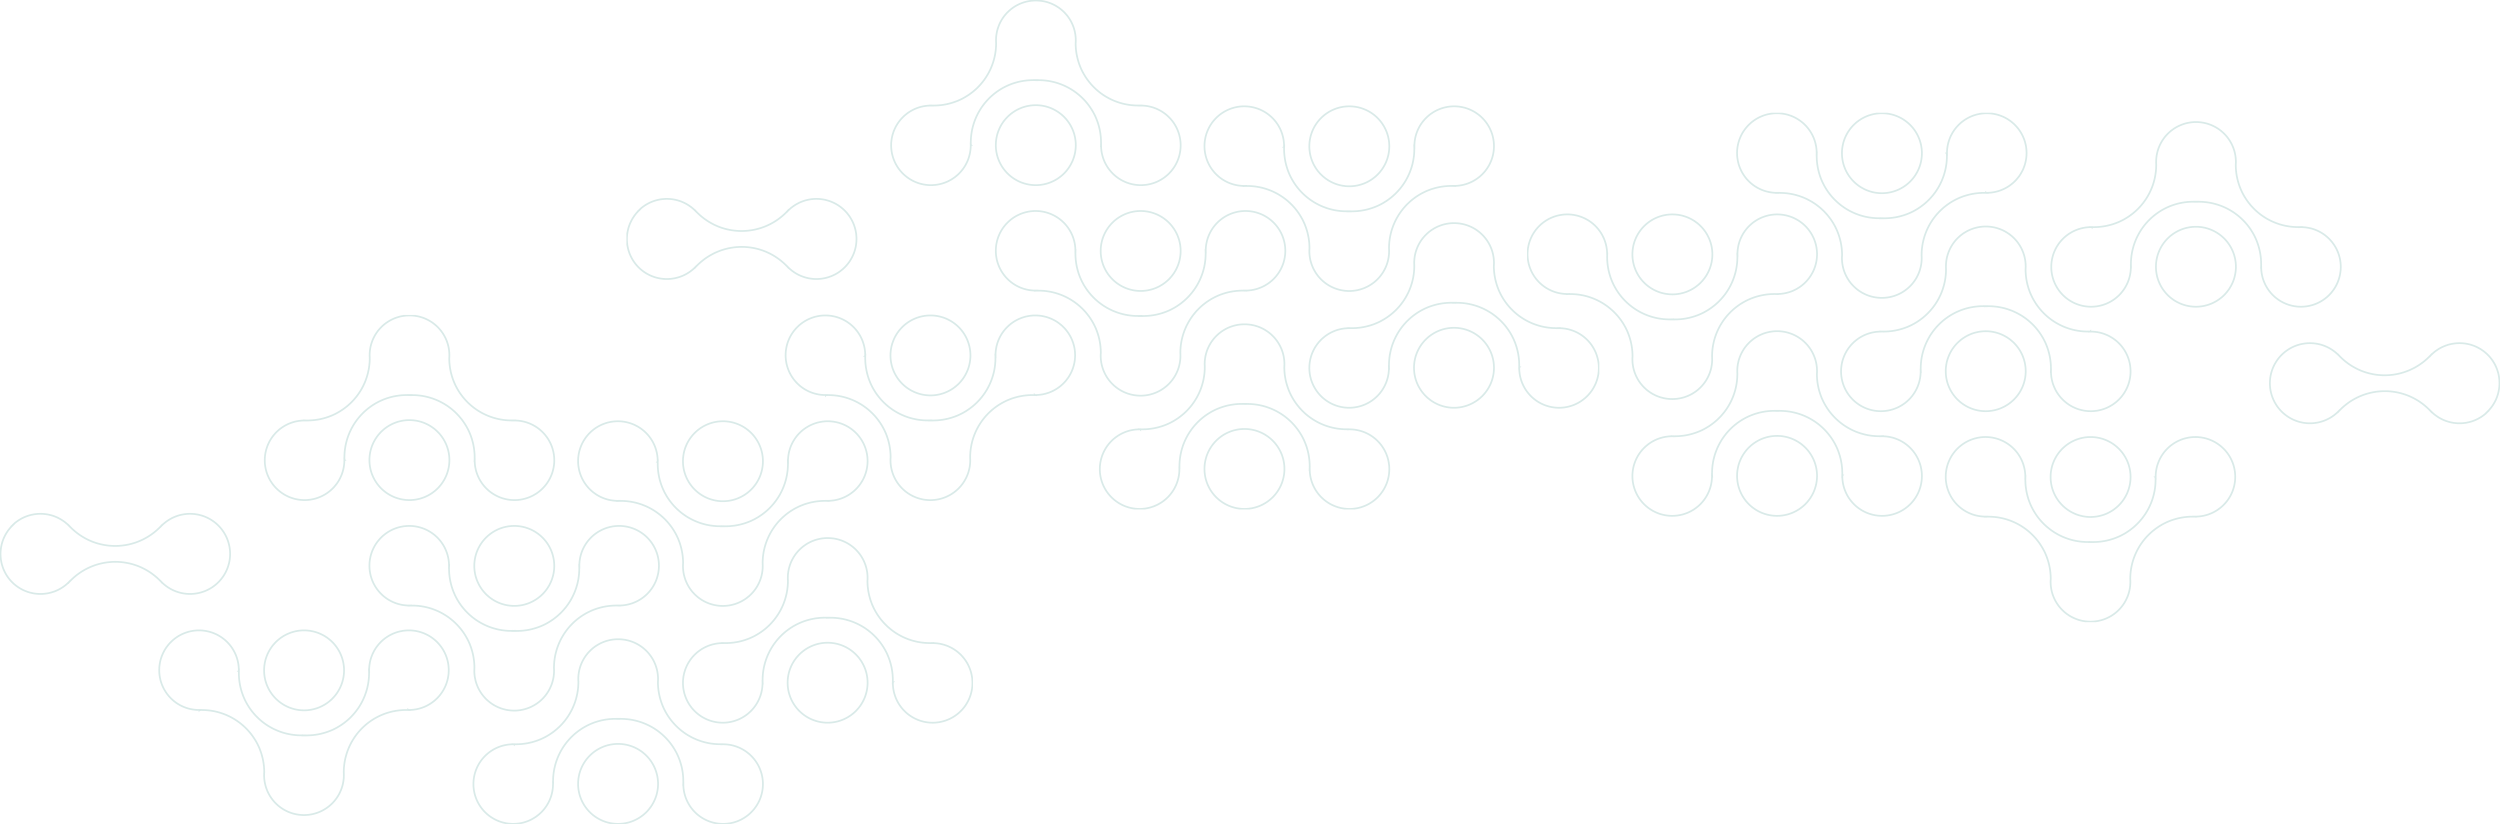 <svg xmlns="http://www.w3.org/2000/svg" xmlns:xlink="http://www.w3.org/1999/xlink" width="2151.24" height="709.385" viewBox="0 0 2151.24 709.385">
  <defs>
    <clipPath id="clip-path">
      <path id="Path_1199" data-name="Path 1199" d="M0,324.119H837.24V-114.267H0Z" transform="translate(0 114.267)" fill="none" stroke="#40948d" stroke-width="1.5"/>
    </clipPath>
  </defs>
  <g id="Group_978" data-name="Group 978" transform="translate(539 114.267)" opacity="0.202">
    <g id="Group_864" data-name="Group 864" transform="translate(0 -114.267)" clip-path="url(#clip-path)">
      <g id="Group_851" data-name="Group 851" transform="translate(317.9 181.562)">
        <path id="Path_1186" data-name="Path 1186" d="M176.755,7.416A34.233,34.233,0,0,0,118.314,32.15l-.1-.1A53.784,53.784,0,0,1,89.667,81.553c-.123.061-.242.13-.364.2-.391.2-.786.391-1.185.587-.445.215-.894.434-1.343.637-.234.1-.464.207-.694.307A54.133,54.133,0,0,1,62.612,87.71l.069.069c-.15,0-.3,0-.457,0s-.292,0-.437,0l.1-.1A53.793,53.793,0,0,1,12.384,59.132c-.061-.123-.13-.242-.192-.361-.207-.391-.4-.79-.591-1.185-.215-.445-.434-.894-.637-1.347-.1-.23-.207-.46-.307-.694A54.116,54.116,0,0,1,6.227,32.081l-.069.069A34.141,34.141,0,0,0-3.86,7.416a34.238,34.238,0,0,0-48.424,0,34.237,34.237,0,0,0,0,48.424,34.117,34.117,0,0,0,24.73,10.017l-.1.1A53.642,53.642,0,0,1,12.338,81.645a53.758,53.758,0,0,1,9.511,12.864c.065.119.134.238.2.361.2.391.391.786.587,1.182.219.449.434.9.637,1.347.107.23.207.464.311.694a54.093,54.093,0,0,1,4.447,21.354,34.306,34.306,0,1,0,68.451.414,53.721,53.721,0,0,1,28.563-47.772c.123-.065.242-.134.361-.2.391-.2.79-.4,1.185-.587.449-.219.894-.434,1.347-.637.23-.107.46-.207.694-.311A54.1,54.1,0,0,1,152.09,65.93l-.069-.073A34.233,34.233,0,0,0,176.755,7.416Z" transform="translate(62.315 2.615)" fill="none" stroke="#40948d" stroke-width="1.5"/>
      </g>
      <g id="Group_852" data-name="Group 852" transform="translate(408.134 181.561)">
        <path id="Path_1187" data-name="Path 1187" d="M0,25.435a34.4,34.4,0,1,0,34.4-34.4A34.4,34.4,0,0,0,0,25.435Z" transform="translate(0 8.967)" fill="none" stroke="#40948d" stroke-width="1.5"/>
      </g>
      <g id="Group_853" data-name="Group 853" transform="translate(227.836 0.456)">
        <path id="Path_1188" data-name="Path 1188" d="M7.414,110.039A34.233,34.233,0,0,0,65.855,85.305l.1.1A53.773,53.773,0,0,1,94.506,35.9c.119-.061.238-.13.361-.192.391-.207.786-.4,1.185-.591.445-.215.894-.434,1.343-.637.234-.1.464-.207.694-.307a54.133,54.133,0,0,1,23.468-4.431l-.069-.069c.153,0,.3,0,.457,0s.292,0,.437,0l-.1.1a53.793,53.793,0,0,1,49.506,28.547c.061.123.13.242.2.361.2.391.391.79.587,1.185.215.449.434.894.637,1.347.1.23.207.46.307.694a54.123,54.123,0,0,1,4.431,23.468l.069-.073A34.241,34.241,0,1,0,211.723,51.6l.1-.1a53.633,53.633,0,0,1-39.988-15.684,53.831,53.831,0,0,1-9.515-12.86c-.065-.123-.134-.242-.2-.364-.2-.391-.391-.786-.587-1.182-.219-.449-.434-.894-.637-1.347-.107-.23-.207-.464-.307-.694a54.012,54.012,0,0,1-4.45-21.35,34.15,34.15,0,0,0-9.921-26.779,34.133,34.133,0,0,0-24.289-10.029A34.131,34.131,0,0,0,97.648-28.765,34.14,34.14,0,0,0,87.7-2.4a53.616,53.616,0,0,1-15.7,38.258A53.748,53.748,0,0,1,59.13,45.367c-.123.065-.242.134-.361.2-.391.2-.79.4-1.185.587-.445.219-.894.434-1.347.637-.23.107-.46.207-.694.311a54.162,54.162,0,0,1-23.464,4.431l.069.069A34.233,34.233,0,0,0,7.414,110.039Z" transform="translate(2.614 38.794)" fill="none" stroke="#40948d" stroke-width="1.5"/>
      </g>
      <g id="Group_854" data-name="Group 854" transform="translate(317.9 90.52)">
        <path id="Path_1189" data-name="Path 1189" d="M50.867,25.432a34.4,34.4,0,1,0-34.4,34.4A34.4,34.4,0,0,0,50.867,25.432Z" transform="translate(17.933 8.966)" fill="none" stroke="#40948d" stroke-width="1.5"/>
      </g>
      <g id="Group_855" data-name="Group 855" transform="translate(497.454 91.499)">
        <path id="Path_1190" data-name="Path 1190" d="M176.755,7.416A34.233,34.233,0,0,0,118.314,32.15l-.1-.1A53.784,53.784,0,0,1,89.667,81.553c-.123.061-.242.13-.364.192-.391.207-.786.4-1.185.591-.445.215-.894.434-1.343.637-.234.1-.464.207-.694.307A54.133,54.133,0,0,1,62.612,87.71l.069.069c-.15,0-.3,0-.457,0s-.292,0-.437,0l.1-.1A53.793,53.793,0,0,1,12.384,59.132c-.061-.123-.13-.242-.192-.361-.207-.391-.4-.79-.587-1.185-.219-.449-.437-.894-.641-1.347-.1-.23-.207-.46-.307-.694A54.123,54.123,0,0,1,6.227,32.077l-.069.073A34.141,34.141,0,0,0-3.86,7.416a34.238,34.238,0,0,0-48.424,0,34.237,34.237,0,0,0,0,48.424A34.119,34.119,0,0,0-27.55,65.858l-.1.1A53.628,53.628,0,0,1,12.334,81.645,53.831,53.831,0,0,1,21.849,94.5c.065.123.134.242.2.364.2.391.391.786.587,1.182.219.449.434.9.637,1.347.107.23.207.464.311.694a54.075,54.075,0,0,1,4.447,21.35,34.306,34.306,0,1,0,68.451.418,53.721,53.721,0,0,1,28.563-47.772c.123-.065.242-.134.361-.2.391-.2.79-.4,1.185-.587.449-.219.894-.434,1.347-.637.23-.107.46-.207.694-.311a54.162,54.162,0,0,1,23.464-4.431l-.069-.069A34.233,34.233,0,0,0,176.755,7.416Z" transform="translate(62.315 2.615)" fill="none" stroke="#40948d" stroke-width="1.5"/>
      </g>
      <g id="Group_856" data-name="Group 856" transform="translate(587.688 91.502)">
        <path id="Path_1191" data-name="Path 1191" d="M0,25.432a34.4,34.4,0,1,0,34.4-34.4A34.4,34.4,0,0,0,0,25.432Z" transform="translate(0 8.966)" fill="none" stroke="#40948d" stroke-width="1.5"/>
      </g>
      <g id="Group_857" data-name="Group 857" transform="translate(407.387 279.069)">
        <path id="Path_1192" data-name="Path 1192" d="M7.416,110.039A34.233,34.233,0,0,0,65.858,85.305l.1.1A53.784,53.784,0,0,1,94.5,35.9c.123-.061.242-.13.364-.2.391-.2.786-.391,1.185-.587.445-.215.894-.434,1.343-.637.234-.1.464-.207.694-.307a54.133,54.133,0,0,1,23.468-4.431l-.069-.069c.15,0,.3,0,.457,0s.292,0,.437,0l-.1.1a53.793,53.793,0,0,1,49.506,28.547c.061.123.13.242.192.361.207.391.4.79.587,1.185.219.449.437.894.641,1.347.1.23.2.46.307.694a54.123,54.123,0,0,1,4.431,23.468l.069-.073A34.241,34.241,0,1,0,211.725,51.6l.1-.1a53.642,53.642,0,0,1-39.992-15.684,53.815,53.815,0,0,1-9.511-12.86c-.065-.123-.134-.242-.2-.364-.2-.391-.4-.786-.587-1.182-.219-.449-.434-.894-.637-1.347-.107-.23-.207-.464-.311-.694a54.089,54.089,0,0,1-4.447-21.35,34.15,34.15,0,0,0-9.921-26.779,34.133,34.133,0,0,0-24.289-10.029A34.131,34.131,0,0,0,97.651-28.765,34.157,34.157,0,0,0,87.695-2.4,53.611,53.611,0,0,1,72,35.857a53.834,53.834,0,0,1-12.864,9.511c-.123.065-.242.134-.361.2-.391.2-.79.4-1.185.587-.449.219-.894.434-1.347.637-.23.107-.46.207-.694.311a54.179,54.179,0,0,1-23.468,4.431l.073.069A34.233,34.233,0,0,0,7.416,110.039Z" transform="translate(2.615 38.794)" fill="none" stroke="#40948d" stroke-width="1.5"/>
      </g>
      <g id="Group_858" data-name="Group 858" transform="translate(497.453 369.13)">
        <path id="Path_1193" data-name="Path 1193" d="M50.867,25.435a34.4,34.4,0,1,0-34.4,34.4A34.4,34.4,0,0,0,50.867,25.435Z" transform="translate(17.933 8.967)" fill="none" stroke="#40948d" stroke-width="1.5"/>
      </g>
      <g id="Group_859" data-name="Group 859" transform="translate(137.024 271.446)">
        <path id="Path_1194" data-name="Path 1194" d="M176.755,7.416A34.233,34.233,0,0,0,118.314,32.15l-.1-.1A53.784,53.784,0,0,1,89.667,81.553c-.123.061-.242.13-.364.2-.391.2-.786.391-1.185.587-.445.215-.894.434-1.343.637-.234.1-.464.207-.694.307A54.133,54.133,0,0,1,62.612,87.71l.069.069c-.15,0-.3,0-.457,0s-.292,0-.437,0l.1-.1A53.793,53.793,0,0,1,12.384,59.132c-.061-.123-.13-.242-.192-.361-.207-.391-.4-.79-.587-1.185-.219-.445-.437-.894-.641-1.347-.1-.23-.2-.46-.307-.694A54.172,54.172,0,0,1,6.227,32.081l-.069.069A34.141,34.141,0,0,0-3.86,7.416a34.238,34.238,0,0,0-48.424,0,34.237,34.237,0,0,0,0,48.424,34.117,34.117,0,0,0,24.73,10.017l-.1.1A53.642,53.642,0,0,1,12.338,81.645a53.758,53.758,0,0,1,9.511,12.864c.065.119.134.238.2.361.2.391.4.786.587,1.182.219.449.434.9.637,1.347.107.23.207.464.311.694a54.093,54.093,0,0,1,4.447,21.354,34.306,34.306,0,1,0,68.451.414,53.721,53.721,0,0,1,28.563-47.772c.123-.065.242-.134.361-.2.4-.2.79-.4,1.185-.587.449-.219.894-.434,1.347-.637.23-.107.46-.207.694-.311a54.168,54.168,0,0,1,23.468-4.431l-.073-.069A34.233,34.233,0,0,0,176.755,7.416Z" transform="translate(62.315 2.615)" fill="none" stroke="#40948d" stroke-width="1.5"/>
      </g>
      <g id="Group_860" data-name="Group 860" transform="translate(227.258 271.448)">
        <path id="Path_1195" data-name="Path 1195" d="M0,25.432a34.4,34.4,0,1,0,34.4-34.4A34.4,34.4,0,0,0,0,25.432Z" transform="translate(0 8.966)" fill="none" stroke="#40948d" stroke-width="1.5"/>
      </g>
      <g id="Group_861" data-name="Group 861" transform="translate(587.69 192.016)">
        <path id="Path_1196" data-name="Path 1196" d="M7.414,110.039A34.233,34.233,0,0,0,65.855,85.305l.1.1A53.784,53.784,0,0,1,94.5,35.9c.123-.061.242-.13.364-.2.391-.2.786-.391,1.185-.587.445-.215.894-.434,1.343-.637.234-.1.464-.207.694-.307a54.133,54.133,0,0,1,23.468-4.431l-.069-.069c.15,0,.3,0,.457,0s.292,0,.437,0l-.1.1a53.773,53.773,0,0,1,49.506,28.547c.061.123.13.242.192.361.207.391.4.79.587,1.185.219.445.437.894.641,1.347.1.23.207.46.307.694a54.106,54.106,0,0,1,4.431,23.464l.069-.069A34.241,34.241,0,1,0,211.723,51.6l.1-.1a53.642,53.642,0,0,1-39.988-15.684,53.672,53.672,0,0,1-9.515-12.864c-.065-.119-.134-.238-.2-.361-.2-.391-.4-.786-.587-1.182-.219-.449-.434-.894-.637-1.347-.107-.23-.207-.464-.311-.694A54.093,54.093,0,0,1,156.144-1.99a34.155,34.155,0,0,0-9.921-26.779,34.145,34.145,0,0,0-24.289-10.025A34.143,34.143,0,0,0,97.648-28.769,34.17,34.17,0,0,0,87.693-2.4a53.6,53.6,0,0,1-15.7,38.258A53.851,53.851,0,0,1,59.13,45.367c-.123.065-.242.134-.361.2-.391.2-.79.4-1.185.587-.449.219-.894.434-1.347.637-.23.107-.46.207-.694.311a54.1,54.1,0,0,1-23.464,4.427l.069.073A34.233,34.233,0,0,0,7.414,110.039Z" transform="translate(2.614 38.794)" fill="none" stroke="#40948d" stroke-width="1.5"/>
      </g>
      <g id="Group_862" data-name="Group 862" transform="translate(677.753 282.077)">
        <path id="Path_1197" data-name="Path 1197" d="M50.867,25.435a34.4,34.4,0,1,0-34.4,34.4A34.4,34.4,0,0,0,50.867,25.435Z" transform="translate(17.933 8.967)" fill="none" stroke="#40948d" stroke-width="1.5"/>
      </g>
      <g id="Group_863" data-name="Group 863" transform="translate(0.455 171.141)">
        <path id="Path_1198" data-name="Path 1198" d="M146.057,25.492a34.471,34.471,0,0,0-59.22-24V1.345A54.022,54.022,0,0,1,47.2,18.651a54.2,54.2,0,0,1-15.929-2.382c-.134-.042-.269-.077-.4-.119-.422-.134-.84-.284-1.258-.426-.476-.165-.948-.326-1.416-.5l-.714-.276A54.523,54.523,0,0,1,7.621,1.391v.1c-.107-.107-.219-.211-.326-.322A34.366,34.366,0,0,0-17.121-8.987,34.334,34.334,0,0,0-39.6-.639c-.5.5-1,1.009-1.515,1.492h.1A34.362,34.362,0,0,0-51.492,25.6,34.369,34.369,0,0,0-41.448,49.923,34.372,34.372,0,0,0-17.121,59.97,34.37,34.37,0,0,0,7.621,49.493v.146c.4-.426.809-.836,1.22-1.247A54.111,54.111,0,0,1,63.193,34.715c.13.042.265.077.4.119.426.134.84.284,1.262.426.472.165.944.326,1.412.5l.714.276A54.49,54.49,0,0,1,86.837,49.593v-.1a34.471,34.471,0,0,0,59.22-24Z" transform="translate(51.492 8.987)" fill="none" stroke="#40948d" stroke-width="1.5"/>
      </g>
    </g>
    <g id="Group_890" data-name="Group 890" transform="translate(1612.24 421.12) rotate(180)" clip-path="url(#clip-path)">
      <g id="Group_877" data-name="Group 877" transform="translate(317.9 181.562)">
        <path id="Path_1210" data-name="Path 1210" d="M176.755,7.416A34.233,34.233,0,0,0,118.314,32.15l-.1-.1A53.784,53.784,0,0,1,89.667,81.553c-.123.061-.242.13-.364.2-.391.2-.786.391-1.185.587-.445.215-.894.434-1.343.637-.234.1-.464.207-.694.307A54.133,54.133,0,0,1,62.612,87.71l.069.069c-.15,0-.3,0-.457,0s-.292,0-.437,0l.1-.1A53.793,53.793,0,0,1,12.384,59.132c-.061-.123-.13-.242-.192-.361-.207-.391-.4-.79-.591-1.185-.215-.445-.434-.894-.637-1.347-.1-.23-.207-.46-.307-.694A54.116,54.116,0,0,1,6.227,32.081l-.069.069A34.141,34.141,0,0,0-3.86,7.416a34.238,34.238,0,0,0-48.424,0,34.237,34.237,0,0,0,0,48.424,34.117,34.117,0,0,0,24.73,10.017l-.1.1A53.642,53.642,0,0,1,12.338,81.645a53.758,53.758,0,0,1,9.511,12.864c.065.119.134.238.2.361.2.391.391.786.587,1.182.219.449.434.9.637,1.347.107.23.207.464.311.694a54.093,54.093,0,0,1,4.447,21.354,34.306,34.306,0,1,0,68.451.414,53.721,53.721,0,0,1,28.563-47.772c.123-.065.242-.134.361-.2.391-.2.79-.4,1.185-.587.449-.219.894-.434,1.347-.637.23-.107.46-.207.694-.311A54.1,54.1,0,0,1,152.09,65.93l-.069-.073A34.233,34.233,0,0,0,176.755,7.416Z" transform="translate(62.315 2.615)" fill="none" stroke="#40948d" stroke-width="1.5"/>
      </g>
      <g id="Group_878" data-name="Group 878" transform="translate(408.134 181.561)">
        <path id="Path_1211" data-name="Path 1211" d="M0,25.435a34.4,34.4,0,1,0,34.4-34.4A34.4,34.4,0,0,0,0,25.435Z" transform="translate(0 8.967)" fill="none" stroke="#40948d" stroke-width="1.5"/>
      </g>
      <g id="Group_879" data-name="Group 879" transform="translate(227.836 0.456)">
        <path id="Path_1212" data-name="Path 1212" d="M7.414,110.039A34.233,34.233,0,0,0,65.855,85.305l.1.1A53.773,53.773,0,0,1,94.506,35.9c.119-.061.238-.13.361-.192.391-.207.786-.4,1.185-.591.445-.215.894-.434,1.343-.637.234-.1.464-.207.694-.307a54.133,54.133,0,0,1,23.468-4.431l-.069-.069c.153,0,.3,0,.457,0s.292,0,.437,0l-.1.1a53.793,53.793,0,0,1,49.506,28.547c.061.123.13.242.2.361.2.391.391.79.587,1.185.215.449.434.894.637,1.347.1.23.207.46.307.694a54.123,54.123,0,0,1,4.431,23.468l.069-.073A34.241,34.241,0,1,0,211.723,51.6l.1-.1a53.633,53.633,0,0,1-39.988-15.684,53.831,53.831,0,0,1-9.515-12.86c-.065-.123-.134-.242-.2-.364-.2-.391-.391-.786-.587-1.182-.219-.449-.434-.894-.637-1.347-.107-.23-.207-.464-.307-.694a54.012,54.012,0,0,1-4.45-21.35,34.15,34.15,0,0,0-9.921-26.779,34.133,34.133,0,0,0-24.289-10.029A34.131,34.131,0,0,0,97.648-28.765,34.14,34.14,0,0,0,87.7-2.4a53.616,53.616,0,0,1-15.7,38.258A53.748,53.748,0,0,1,59.13,45.367c-.123.065-.242.134-.361.2-.391.2-.79.4-1.185.587-.445.219-.894.434-1.347.637-.23.107-.46.207-.694.311a54.162,54.162,0,0,1-23.464,4.431l.069.069A34.233,34.233,0,0,0,7.414,110.039Z" transform="translate(2.614 38.794)" fill="none" stroke="#40948d" stroke-width="1.5"/>
      </g>
      <g id="Group_880" data-name="Group 880" transform="translate(317.9 90.52)">
        <path id="Path_1213" data-name="Path 1213" d="M50.867,25.432a34.4,34.4,0,1,0-34.4,34.4A34.4,34.4,0,0,0,50.867,25.432Z" transform="translate(17.933 8.966)" fill="none" stroke="#40948d" stroke-width="1.5"/>
      </g>
      <g id="Group_881" data-name="Group 881" transform="translate(497.454 91.499)">
        <path id="Path_1214" data-name="Path 1214" d="M176.755,7.416A34.233,34.233,0,0,0,118.314,32.15l-.1-.1A53.784,53.784,0,0,1,89.667,81.553c-.123.061-.242.13-.364.192-.391.207-.786.4-1.185.591-.445.215-.894.434-1.343.637-.234.1-.464.207-.694.307A54.133,54.133,0,0,1,62.612,87.71l.069.069c-.15,0-.3,0-.457,0s-.292,0-.437,0l.1-.1A53.793,53.793,0,0,1,12.384,59.132c-.061-.123-.13-.242-.192-.361-.207-.391-.4-.79-.587-1.185-.219-.449-.437-.894-.641-1.347-.1-.23-.207-.46-.307-.694A54.123,54.123,0,0,1,6.227,32.077l-.069.073A34.141,34.141,0,0,0-3.86,7.416a34.238,34.238,0,0,0-48.424,0,34.237,34.237,0,0,0,0,48.424A34.119,34.119,0,0,0-27.55,65.858l-.1.1A53.628,53.628,0,0,1,12.334,81.645,53.831,53.831,0,0,1,21.849,94.5c.065.123.134.242.2.364.2.391.391.786.587,1.182.219.449.434.9.637,1.347.107.23.207.464.311.694a54.075,54.075,0,0,1,4.447,21.35,34.306,34.306,0,1,0,68.451.418,53.721,53.721,0,0,1,28.563-47.772c.123-.065.242-.134.361-.2.391-.2.79-.4,1.185-.587.449-.219.894-.434,1.347-.637.23-.107.46-.207.694-.311a54.162,54.162,0,0,1,23.464-4.431l-.069-.069A34.233,34.233,0,0,0,176.755,7.416Z" transform="translate(62.315 2.615)" fill="none" stroke="#40948d" stroke-width="1.5"/>
      </g>
      <g id="Group_882" data-name="Group 882" transform="translate(587.688 91.502)">
        <path id="Path_1215" data-name="Path 1215" d="M0,25.432a34.4,34.4,0,1,0,34.4-34.4A34.4,34.4,0,0,0,0,25.432Z" transform="translate(0 8.966)" fill="none" stroke="#40948d" stroke-width="1.5"/>
      </g>
      <g id="Group_883" data-name="Group 883" transform="translate(407.387 279.069)">
        <path id="Path_1216" data-name="Path 1216" d="M7.416,110.039A34.233,34.233,0,0,0,65.858,85.305l.1.1A53.784,53.784,0,0,1,94.5,35.9c.123-.061.242-.13.364-.2.391-.2.786-.391,1.185-.587.445-.215.894-.434,1.343-.637.234-.1.464-.207.694-.307a54.133,54.133,0,0,1,23.468-4.431l-.069-.069c.15,0,.3,0,.457,0s.292,0,.437,0l-.1.1a53.793,53.793,0,0,1,49.506,28.547c.061.123.13.242.192.361.207.391.4.79.587,1.185.219.449.437.894.641,1.347.1.23.2.46.307.694a54.123,54.123,0,0,1,4.431,23.468l.069-.073A34.241,34.241,0,1,0,211.725,51.6l.1-.1a53.642,53.642,0,0,1-39.992-15.684,53.815,53.815,0,0,1-9.511-12.86c-.065-.123-.134-.242-.2-.364-.2-.391-.4-.786-.587-1.182-.219-.449-.434-.894-.637-1.347-.107-.23-.207-.464-.311-.694a54.089,54.089,0,0,1-4.447-21.35,34.15,34.15,0,0,0-9.921-26.779,34.133,34.133,0,0,0-24.289-10.029A34.131,34.131,0,0,0,97.651-28.765,34.157,34.157,0,0,0,87.695-2.4,53.611,53.611,0,0,1,72,35.857a53.834,53.834,0,0,1-12.864,9.511c-.123.065-.242.134-.361.2-.391.2-.79.4-1.185.587-.449.219-.894.434-1.347.637-.23.107-.46.207-.694.311a54.179,54.179,0,0,1-23.468,4.431l.073.069A34.233,34.233,0,0,0,7.416,110.039Z" transform="translate(2.615 38.794)" fill="none" stroke="#40948d" stroke-width="1.5"/>
      </g>
      <g id="Group_884" data-name="Group 884" transform="translate(497.453 369.13)">
        <path id="Path_1217" data-name="Path 1217" d="M50.867,25.435a34.4,34.4,0,1,0-34.4,34.4A34.4,34.4,0,0,0,50.867,25.435Z" transform="translate(17.933 8.967)" fill="none" stroke="#40948d" stroke-width="1.5"/>
      </g>
      <g id="Group_885" data-name="Group 885" transform="translate(137.024 271.446)">
        <path id="Path_1218" data-name="Path 1218" d="M176.755,7.416A34.233,34.233,0,0,0,118.314,32.15l-.1-.1A53.784,53.784,0,0,1,89.667,81.553c-.123.061-.242.13-.364.2-.391.2-.786.391-1.185.587-.445.215-.894.434-1.343.637-.234.1-.464.207-.694.307A54.133,54.133,0,0,1,62.612,87.71l.069.069c-.15,0-.3,0-.457,0s-.292,0-.437,0l.1-.1A53.793,53.793,0,0,1,12.384,59.132c-.061-.123-.13-.242-.192-.361-.207-.391-.4-.79-.587-1.185-.219-.445-.437-.894-.641-1.347-.1-.23-.2-.46-.307-.694A54.172,54.172,0,0,1,6.227,32.081l-.069.069A34.141,34.141,0,0,0-3.86,7.416a34.238,34.238,0,0,0-48.424,0,34.237,34.237,0,0,0,0,48.424,34.117,34.117,0,0,0,24.73,10.017l-.1.1A53.642,53.642,0,0,1,12.338,81.645a53.758,53.758,0,0,1,9.511,12.864c.065.119.134.238.2.361.2.391.4.786.587,1.182.219.449.434.9.637,1.347.107.23.207.464.311.694a54.093,54.093,0,0,1,4.447,21.354,34.306,34.306,0,1,0,68.451.414,53.721,53.721,0,0,1,28.563-47.772c.123-.065.242-.134.361-.2.4-.2.79-.4,1.185-.587.449-.219.894-.434,1.347-.637.23-.107.46-.207.694-.311a54.168,54.168,0,0,1,23.468-4.431l-.073-.069A34.233,34.233,0,0,0,176.755,7.416Z" transform="translate(62.315 2.615)" fill="none" stroke="#40948d" stroke-width="1.5"/>
      </g>
      <g id="Group_886" data-name="Group 886" transform="translate(227.258 271.448)">
        <path id="Path_1219" data-name="Path 1219" d="M0,25.432a34.4,34.4,0,1,0,34.4-34.4A34.4,34.4,0,0,0,0,25.432Z" transform="translate(0 8.966)" fill="none" stroke="#40948d" stroke-width="1.5"/>
      </g>
      <g id="Group_887" data-name="Group 887" transform="translate(587.69 192.016)">
        <path id="Path_1220" data-name="Path 1220" d="M7.414,110.039A34.233,34.233,0,0,0,65.855,85.305l.1.1A53.784,53.784,0,0,1,94.5,35.9c.123-.061.242-.13.364-.2.391-.2.786-.391,1.185-.587.445-.215.894-.434,1.343-.637.234-.1.464-.207.694-.307a54.133,54.133,0,0,1,23.468-4.431l-.069-.069c.15,0,.3,0,.457,0s.292,0,.437,0l-.1.1a53.773,53.773,0,0,1,49.506,28.547c.061.123.13.242.192.361.207.391.4.79.587,1.185.219.445.437.894.641,1.347.1.23.207.46.307.694a54.106,54.106,0,0,1,4.431,23.464l.069-.069A34.241,34.241,0,1,0,211.723,51.6l.1-.1a53.642,53.642,0,0,1-39.988-15.684,53.672,53.672,0,0,1-9.515-12.864c-.065-.119-.134-.238-.2-.361-.2-.391-.4-.786-.587-1.182-.219-.449-.434-.894-.637-1.347-.107-.23-.207-.464-.311-.694A54.093,54.093,0,0,1,156.144-1.99a34.155,34.155,0,0,0-9.921-26.779,34.145,34.145,0,0,0-24.289-10.025A34.143,34.143,0,0,0,97.648-28.769,34.17,34.17,0,0,0,87.693-2.4a53.6,53.6,0,0,1-15.7,38.258A53.851,53.851,0,0,1,59.13,45.367c-.123.065-.242.134-.361.2-.391.2-.79.4-1.185.587-.449.219-.894.434-1.347.637-.23.107-.46.207-.694.311a54.1,54.1,0,0,1-23.464,4.427l.069.073A34.233,34.233,0,0,0,7.414,110.039Z" transform="translate(2.614 38.794)" fill="none" stroke="#40948d" stroke-width="1.5"/>
      </g>
      <g id="Group_888" data-name="Group 888" transform="translate(677.753 282.077)">
        <path id="Path_1221" data-name="Path 1221" d="M50.867,25.435a34.4,34.4,0,1,0-34.4,34.4A34.4,34.4,0,0,0,50.867,25.435Z" transform="translate(17.933 8.967)" fill="none" stroke="#40948d" stroke-width="1.5"/>
      </g>
      <g id="Group_889" data-name="Group 889" transform="translate(0.455 171.141)">
        <path id="Path_1222" data-name="Path 1222" d="M146.057,25.492a34.471,34.471,0,0,0-59.22-24V1.345A54.022,54.022,0,0,1,47.2,18.651a54.2,54.2,0,0,1-15.929-2.382c-.134-.042-.269-.077-.4-.119-.422-.134-.84-.284-1.258-.426-.476-.165-.948-.326-1.416-.5l-.714-.276A54.523,54.523,0,0,1,7.621,1.391v.1c-.107-.107-.219-.211-.326-.322A34.366,34.366,0,0,0-17.121-8.987,34.334,34.334,0,0,0-39.6-.639c-.5.5-1,1.009-1.515,1.492h.1A34.362,34.362,0,0,0-51.492,25.6,34.369,34.369,0,0,0-41.448,49.923,34.372,34.372,0,0,0-17.121,59.97,34.37,34.37,0,0,0,7.621,49.493v.146c.4-.426.809-.836,1.22-1.247A54.111,54.111,0,0,1,63.193,34.715c.13.042.265.077.4.119.426.134.84.284,1.262.426.472.165.944.326,1.412.5l.714.276A54.49,54.49,0,0,1,86.837,49.593v-.1a34.471,34.471,0,0,0,59.22-24Z" transform="translate(51.492 8.987)" fill="none" stroke="#40948d" stroke-width="1.5"/>
      </g>
    </g>
    <g id="Group_918" data-name="Group 918" transform="translate(-539 156.732)" clip-path="url(#clip-path)">
      <g id="Group_905" data-name="Group 905" transform="translate(317.9 181.562)">
        <path id="Path_1234" data-name="Path 1234" d="M176.755,7.416A34.233,34.233,0,0,0,118.314,32.15l-.1-.1A53.784,53.784,0,0,1,89.667,81.553c-.123.061-.242.13-.364.2-.391.2-.786.391-1.185.587-.445.215-.894.434-1.343.637-.234.1-.464.207-.694.307A54.133,54.133,0,0,1,62.612,87.71l.069.069c-.15,0-.3,0-.457,0s-.292,0-.437,0l.1-.1A53.793,53.793,0,0,1,12.384,59.132c-.061-.123-.13-.242-.192-.361-.207-.391-.4-.79-.591-1.185-.215-.445-.434-.894-.637-1.347-.1-.23-.207-.46-.307-.694A54.116,54.116,0,0,1,6.227,32.081l-.069.069A34.141,34.141,0,0,0-3.86,7.416a34.238,34.238,0,0,0-48.424,0,34.237,34.237,0,0,0,0,48.424,34.117,34.117,0,0,0,24.73,10.017l-.1.1A53.642,53.642,0,0,1,12.338,81.645a53.758,53.758,0,0,1,9.511,12.864c.065.119.134.238.2.361.2.391.391.786.587,1.182.219.449.434.9.637,1.347.107.23.207.464.311.694a54.093,54.093,0,0,1,4.447,21.354,34.306,34.306,0,1,0,68.451.414,53.721,53.721,0,0,1,28.563-47.772c.123-.065.242-.134.361-.2.391-.2.79-.4,1.185-.587.449-.219.894-.434,1.347-.637.23-.107.46-.207.694-.311A54.1,54.1,0,0,1,152.09,65.93l-.069-.073A34.233,34.233,0,0,0,176.755,7.416Z" transform="translate(62.315 2.615)" fill="none" stroke="#40948d" stroke-width="1.5"/>
      </g>
      <g id="Group_906" data-name="Group 906" transform="translate(408.134 181.561)">
        <path id="Path_1235" data-name="Path 1235" d="M0,25.435a34.4,34.4,0,1,0,34.4-34.4A34.4,34.4,0,0,0,0,25.435Z" transform="translate(0 8.967)" fill="none" stroke="#40948d" stroke-width="1.5"/>
      </g>
      <g id="Group_907" data-name="Group 907" transform="translate(227.836 0.456)">
        <path id="Path_1236" data-name="Path 1236" d="M7.414,110.039A34.233,34.233,0,0,0,65.855,85.305l.1.1A53.773,53.773,0,0,1,94.506,35.9c.119-.061.238-.13.361-.192.391-.207.786-.4,1.185-.591.445-.215.894-.434,1.343-.637.234-.1.464-.207.694-.307a54.133,54.133,0,0,1,23.468-4.431l-.069-.069c.153,0,.3,0,.457,0s.292,0,.437,0l-.1.1a53.793,53.793,0,0,1,49.506,28.547c.061.123.13.242.2.361.2.391.391.79.587,1.185.215.449.434.894.637,1.347.1.23.207.46.307.694a54.123,54.123,0,0,1,4.431,23.468l.069-.073A34.241,34.241,0,1,0,211.723,51.6l.1-.1a53.633,53.633,0,0,1-39.988-15.684,53.831,53.831,0,0,1-9.515-12.86c-.065-.123-.134-.242-.2-.364-.2-.391-.391-.786-.587-1.182-.219-.449-.434-.894-.637-1.347-.107-.23-.207-.464-.307-.694a54.012,54.012,0,0,1-4.45-21.35,34.15,34.15,0,0,0-9.921-26.779,34.133,34.133,0,0,0-24.289-10.029A34.131,34.131,0,0,0,97.648-28.765,34.14,34.14,0,0,0,87.7-2.4a53.616,53.616,0,0,1-15.7,38.258A53.748,53.748,0,0,1,59.13,45.367c-.123.065-.242.134-.361.2-.391.2-.79.4-1.185.587-.445.219-.894.434-1.347.637-.23.107-.46.207-.694.311a54.162,54.162,0,0,1-23.464,4.431l.069.069A34.233,34.233,0,0,0,7.414,110.039Z" transform="translate(2.614 38.794)" fill="none" stroke="#40948d" stroke-width="1.5"/>
      </g>
      <g id="Group_908" data-name="Group 908" transform="translate(317.9 90.52)">
        <path id="Path_1237" data-name="Path 1237" d="M50.867,25.432a34.4,34.4,0,1,0-34.4,34.4A34.4,34.4,0,0,0,50.867,25.432Z" transform="translate(17.933 8.966)" fill="none" stroke="#40948d" stroke-width="1.5"/>
      </g>
      <g id="Group_909" data-name="Group 909" transform="translate(497.454 91.499)">
        <path id="Path_1238" data-name="Path 1238" d="M176.755,7.416A34.233,34.233,0,0,0,118.314,32.15l-.1-.1A53.784,53.784,0,0,1,89.667,81.553c-.123.061-.242.13-.364.192-.391.207-.786.4-1.185.591-.445.215-.894.434-1.343.637-.234.1-.464.207-.694.307A54.133,54.133,0,0,1,62.612,87.71l.069.069c-.15,0-.3,0-.457,0s-.292,0-.437,0l.1-.1A53.793,53.793,0,0,1,12.384,59.132c-.061-.123-.13-.242-.192-.361-.207-.391-.4-.79-.587-1.185-.219-.449-.437-.894-.641-1.347-.1-.23-.207-.46-.307-.694A54.123,54.123,0,0,1,6.227,32.077l-.069.073A34.141,34.141,0,0,0-3.86,7.416a34.238,34.238,0,0,0-48.424,0,34.237,34.237,0,0,0,0,48.424A34.119,34.119,0,0,0-27.55,65.858l-.1.1A53.628,53.628,0,0,1,12.334,81.645,53.831,53.831,0,0,1,21.849,94.5c.065.123.134.242.2.364.2.391.391.786.587,1.182.219.449.434.9.637,1.347.107.23.207.464.311.694a54.075,54.075,0,0,1,4.447,21.35,34.306,34.306,0,1,0,68.451.418,53.721,53.721,0,0,1,28.563-47.772c.123-.065.242-.134.361-.2.391-.2.79-.4,1.185-.587.449-.219.894-.434,1.347-.637.23-.107.46-.207.694-.311a54.162,54.162,0,0,1,23.464-4.431l-.069-.069A34.233,34.233,0,0,0,176.755,7.416Z" transform="translate(62.315 2.615)" fill="none" stroke="#40948d" stroke-width="1.5"/>
      </g>
      <g id="Group_910" data-name="Group 910" transform="translate(587.688 91.502)">
        <path id="Path_1239" data-name="Path 1239" d="M0,25.432a34.4,34.4,0,1,0,34.4-34.4A34.4,34.4,0,0,0,0,25.432Z" transform="translate(0 8.966)" fill="none" stroke="#40948d" stroke-width="1.5"/>
      </g>
      <g id="Group_911" data-name="Group 911" transform="translate(407.387 279.069)">
        <path id="Path_1240" data-name="Path 1240" d="M7.416,110.039A34.233,34.233,0,0,0,65.858,85.305l.1.1A53.784,53.784,0,0,1,94.5,35.9c.123-.061.242-.13.364-.2.391-.2.786-.391,1.185-.587.445-.215.894-.434,1.343-.637.234-.1.464-.207.694-.307a54.133,54.133,0,0,1,23.468-4.431l-.069-.069c.15,0,.3,0,.457,0s.292,0,.437,0l-.1.1a53.793,53.793,0,0,1,49.506,28.547c.061.123.13.242.192.361.207.391.4.79.587,1.185.219.449.437.894.641,1.347.1.23.2.46.307.694a54.123,54.123,0,0,1,4.431,23.468l.069-.073A34.241,34.241,0,1,0,211.725,51.6l.1-.1a53.642,53.642,0,0,1-39.992-15.684,53.815,53.815,0,0,1-9.511-12.86c-.065-.123-.134-.242-.2-.364-.2-.391-.4-.786-.587-1.182-.219-.449-.434-.894-.637-1.347-.107-.23-.207-.464-.311-.694a54.089,54.089,0,0,1-4.447-21.35,34.15,34.15,0,0,0-9.921-26.779,34.133,34.133,0,0,0-24.289-10.029A34.131,34.131,0,0,0,97.651-28.765,34.157,34.157,0,0,0,87.695-2.4,53.611,53.611,0,0,1,72,35.857a53.834,53.834,0,0,1-12.864,9.511c-.123.065-.242.134-.361.2-.391.2-.79.4-1.185.587-.449.219-.894.434-1.347.637-.23.107-.46.207-.694.311a54.179,54.179,0,0,1-23.468,4.431l.073.069A34.233,34.233,0,0,0,7.416,110.039Z" transform="translate(2.615 38.794)" fill="none" stroke="#40948d" stroke-width="1.5"/>
      </g>
      <g id="Group_912" data-name="Group 912" transform="translate(497.453 369.13)">
        <path id="Path_1241" data-name="Path 1241" d="M50.867,25.435a34.4,34.4,0,1,0-34.4,34.4A34.4,34.4,0,0,0,50.867,25.435Z" transform="translate(17.933 8.967)" fill="none" stroke="#40948d" stroke-width="1.5"/>
      </g>
      <g id="Group_913" data-name="Group 913" transform="translate(137.024 271.446)">
        <path id="Path_1242" data-name="Path 1242" d="M176.755,7.416A34.233,34.233,0,0,0,118.314,32.15l-.1-.1A53.784,53.784,0,0,1,89.667,81.553c-.123.061-.242.13-.364.2-.391.2-.786.391-1.185.587-.445.215-.894.434-1.343.637-.234.1-.464.207-.694.307A54.133,54.133,0,0,1,62.612,87.71l.069.069c-.15,0-.3,0-.457,0s-.292,0-.437,0l.1-.1A53.793,53.793,0,0,1,12.384,59.132c-.061-.123-.13-.242-.192-.361-.207-.391-.4-.79-.587-1.185-.219-.445-.437-.894-.641-1.347-.1-.23-.2-.46-.307-.694A54.172,54.172,0,0,1,6.227,32.081l-.069.069A34.141,34.141,0,0,0-3.86,7.416a34.238,34.238,0,0,0-48.424,0,34.237,34.237,0,0,0,0,48.424,34.117,34.117,0,0,0,24.73,10.017l-.1.1A53.642,53.642,0,0,1,12.338,81.645a53.758,53.758,0,0,1,9.511,12.864c.065.119.134.238.2.361.2.391.4.786.587,1.182.219.449.434.9.637,1.347.107.23.207.464.311.694a54.093,54.093,0,0,1,4.447,21.354,34.306,34.306,0,1,0,68.451.414,53.721,53.721,0,0,1,28.563-47.772c.123-.065.242-.134.361-.2.4-.2.79-.4,1.185-.587.449-.219.894-.434,1.347-.637.23-.107.46-.207.694-.311a54.168,54.168,0,0,1,23.468-4.431l-.073-.069A34.233,34.233,0,0,0,176.755,7.416Z" transform="translate(62.315 2.615)" fill="none" stroke="#40948d" stroke-width="1.5"/>
      </g>
      <g id="Group_914" data-name="Group 914" transform="translate(227.258 271.448)">
        <path id="Path_1243" data-name="Path 1243" d="M0,25.432a34.4,34.4,0,1,0,34.4-34.4A34.4,34.4,0,0,0,0,25.432Z" transform="translate(0 8.966)" fill="none" stroke="#40948d" stroke-width="1.5"/>
      </g>
      <g id="Group_915" data-name="Group 915" transform="translate(587.69 192.016)">
        <path id="Path_1244" data-name="Path 1244" d="M7.414,110.039A34.233,34.233,0,0,0,65.855,85.305l.1.1A53.784,53.784,0,0,1,94.5,35.9c.123-.061.242-.13.364-.2.391-.2.786-.391,1.185-.587.445-.215.894-.434,1.343-.637.234-.1.464-.207.694-.307a54.133,54.133,0,0,1,23.468-4.431l-.069-.069c.15,0,.3,0,.457,0s.292,0,.437,0l-.1.1a53.773,53.773,0,0,1,49.506,28.547c.061.123.13.242.192.361.207.391.4.79.587,1.185.219.445.437.894.641,1.347.1.23.207.46.307.694a54.106,54.106,0,0,1,4.431,23.464l.069-.069A34.241,34.241,0,1,0,211.723,51.6l.1-.1a53.642,53.642,0,0,1-39.988-15.684,53.672,53.672,0,0,1-9.515-12.864c-.065-.119-.134-.238-.2-.361-.2-.391-.4-.786-.587-1.182-.219-.449-.434-.894-.637-1.347-.107-.23-.207-.464-.311-.694A54.093,54.093,0,0,1,156.144-1.99a34.155,34.155,0,0,0-9.921-26.779,34.145,34.145,0,0,0-24.289-10.025A34.143,34.143,0,0,0,97.648-28.769,34.17,34.17,0,0,0,87.693-2.4a53.6,53.6,0,0,1-15.7,38.258A53.851,53.851,0,0,1,59.13,45.367c-.123.065-.242.134-.361.2-.391.2-.79.4-1.185.587-.449.219-.894.434-1.347.637-.23.107-.46.207-.694.311a54.1,54.1,0,0,1-23.464,4.427l.069.073A34.233,34.233,0,0,0,7.414,110.039Z" transform="translate(2.614 38.794)" fill="none" stroke="#40948d" stroke-width="1.5"/>
      </g>
      <g id="Group_916" data-name="Group 916" transform="translate(677.753 282.077)">
        <path id="Path_1245" data-name="Path 1245" d="M50.867,25.435a34.4,34.4,0,1,0-34.4,34.4A34.4,34.4,0,0,0,50.867,25.435Z" transform="translate(17.933 8.967)" fill="none" stroke="#40948d" stroke-width="1.5"/>
      </g>
      <g id="Group_917" data-name="Group 917" transform="translate(0.455 171.141)">
        <path id="Path_1246" data-name="Path 1246" d="M146.057,25.492a34.471,34.471,0,0,0-59.22-24V1.345A54.022,54.022,0,0,1,47.2,18.651a54.2,54.2,0,0,1-15.929-2.382c-.134-.042-.269-.077-.4-.119-.422-.134-.84-.284-1.258-.426-.476-.165-.948-.326-1.416-.5l-.714-.276A54.523,54.523,0,0,1,7.621,1.391v.1c-.107-.107-.219-.211-.326-.322A34.366,34.366,0,0,0-17.121-8.987,34.334,34.334,0,0,0-39.6-.639c-.5.5-1,1.009-1.515,1.492h.1A34.362,34.362,0,0,0-51.492,25.6,34.369,34.369,0,0,0-41.448,49.923,34.372,34.372,0,0,0-17.121,59.97,34.37,34.37,0,0,0,7.621,49.493v.146c.4-.426.809-.836,1.22-1.247A54.111,54.111,0,0,1,63.193,34.715c.13.042.265.077.4.119.426.134.84.284,1.262.426.472.165.944.326,1.412.5l.714.276A54.49,54.49,0,0,1,86.837,49.593v-.1a34.471,34.471,0,0,0,59.22-24Z" transform="translate(51.492 8.987)" fill="none" stroke="#40948d" stroke-width="1.5"/>
      </g>
    </g>
  </g>
</svg>
